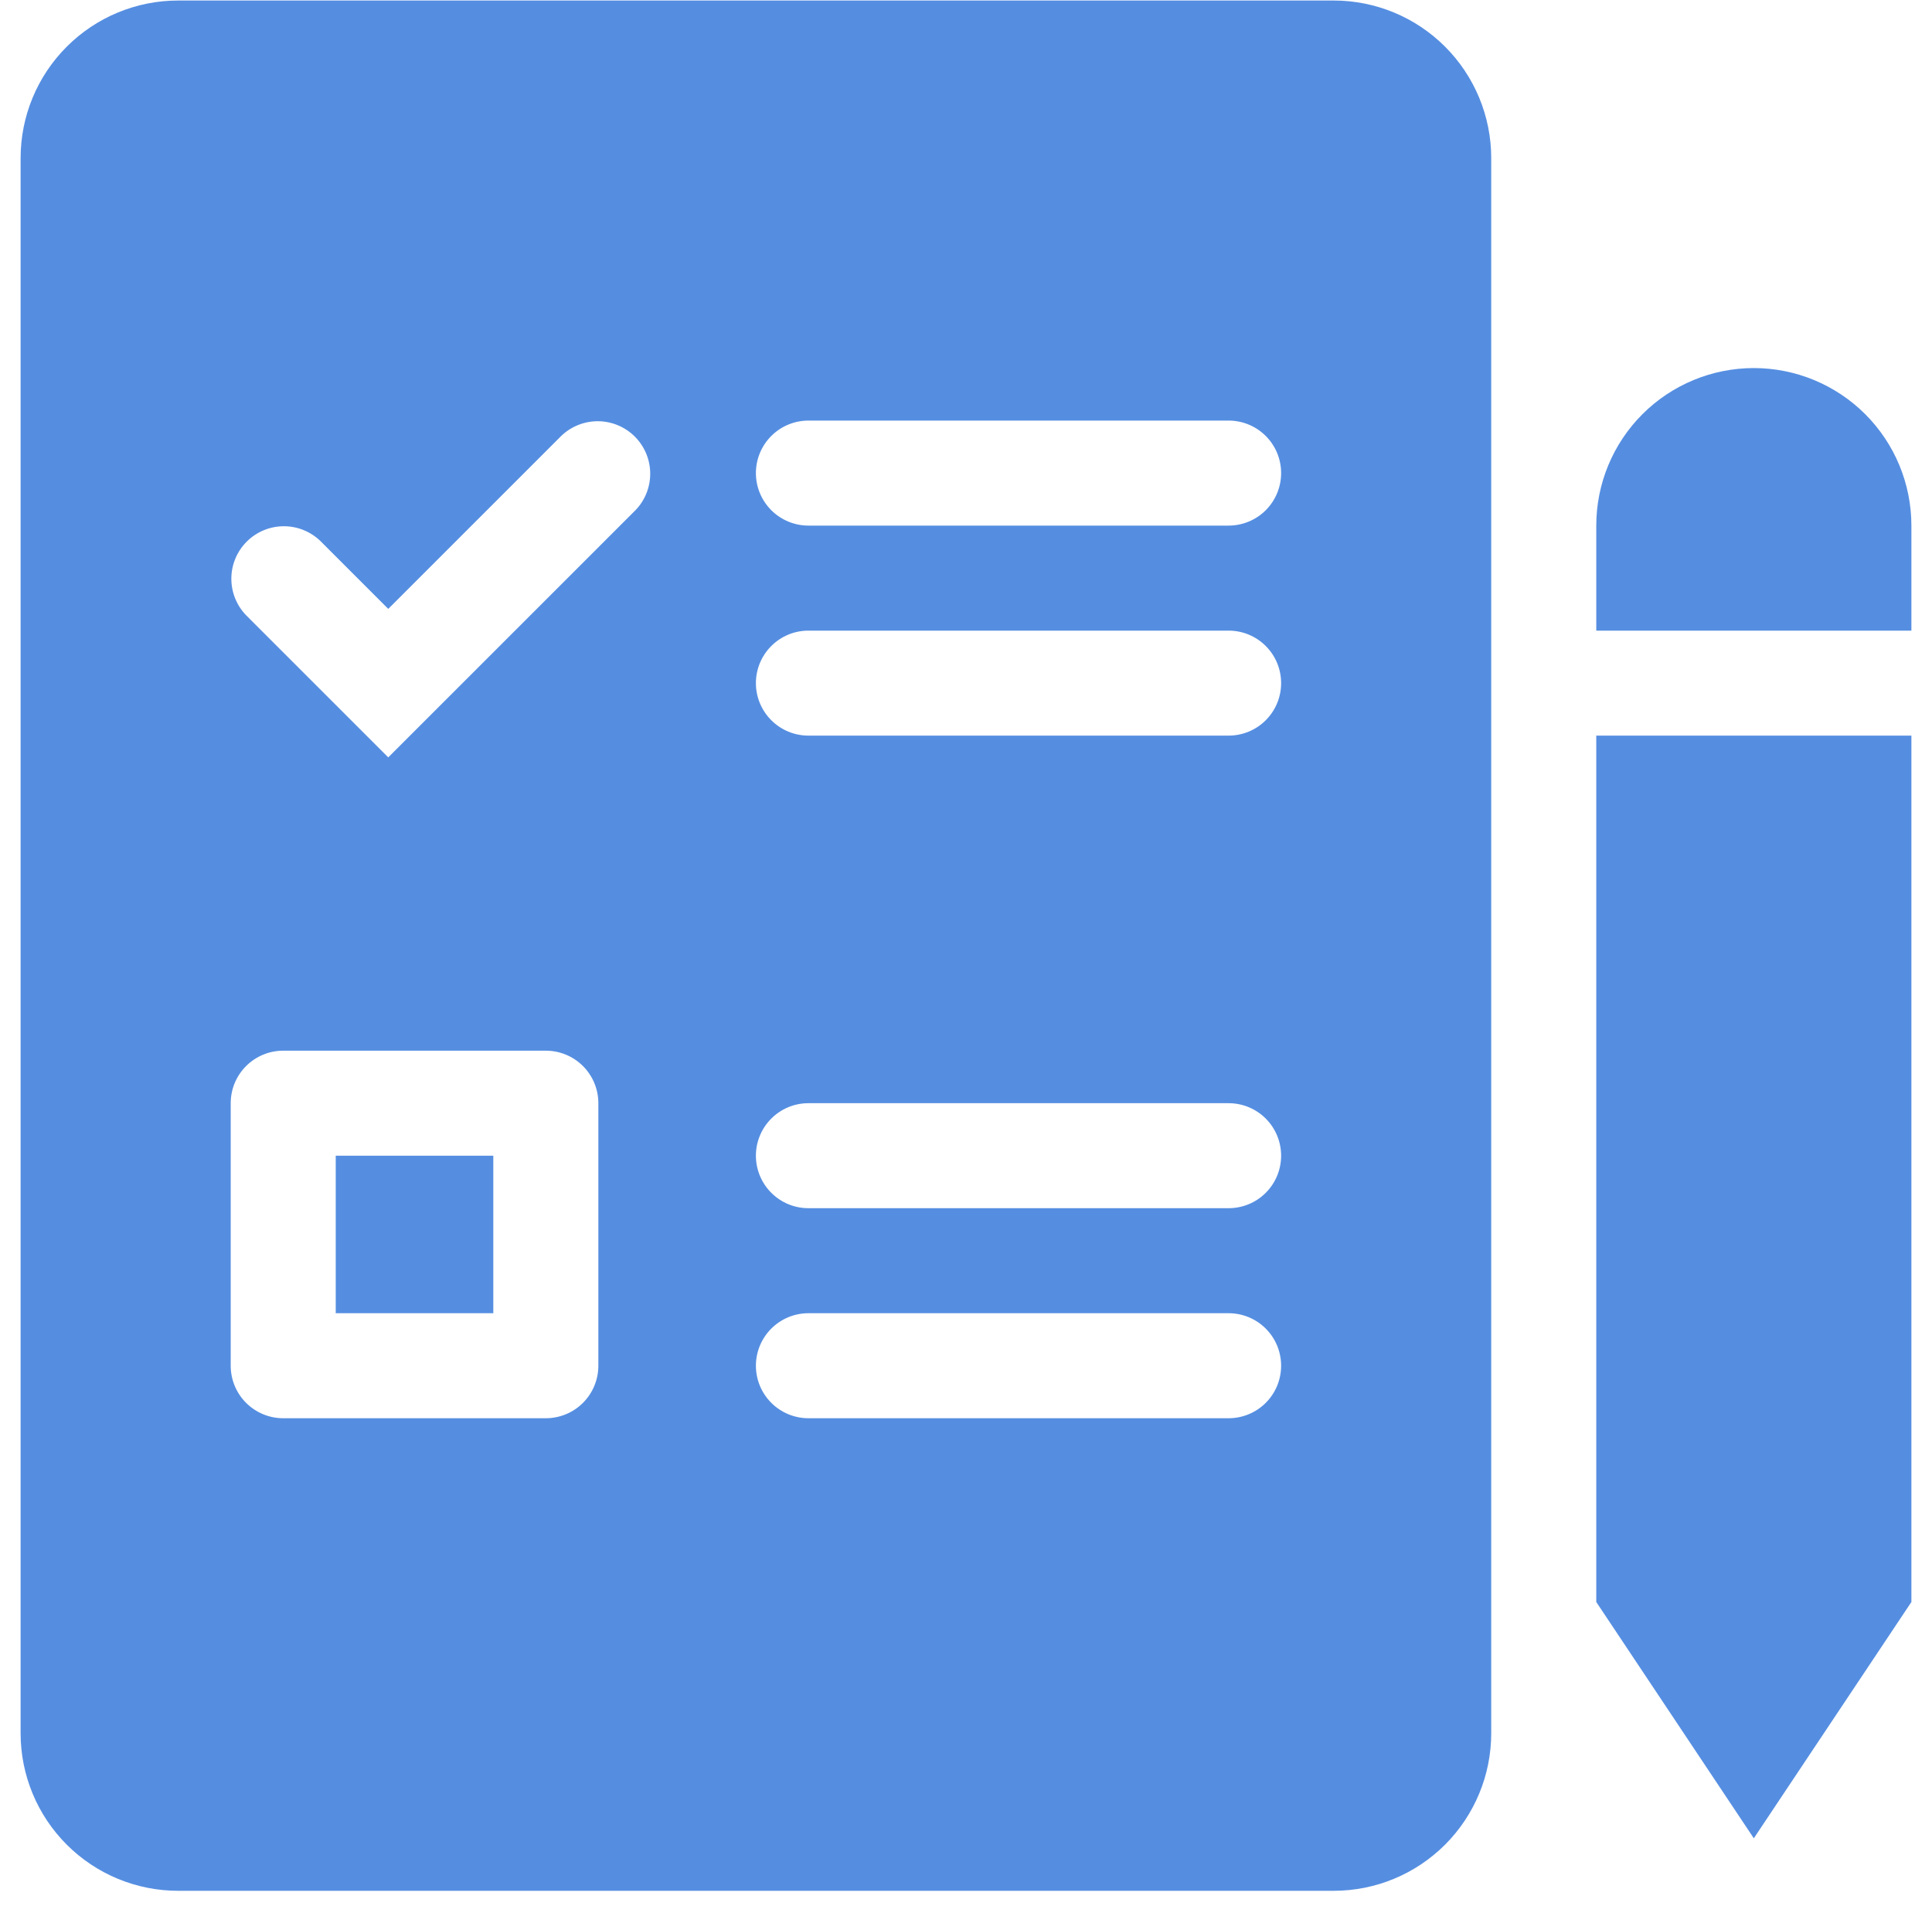 <svg width="75" height="74" viewBox="0 0 75 74" fill="none" xmlns="http://www.w3.org/2000/svg">
<path fill-rule="evenodd" clip-rule="evenodd" d="M68.083 14.292C66.461 14.292 64.905 14.937 63.758 16.084C62.611 17.231 61.967 18.787 61.967 20.409V24.487H74.2V20.409C74.2 18.787 73.556 17.231 72.409 16.084C71.261 14.937 69.706 14.292 68.083 14.292ZM74.2 28.564H61.967V62.206L68.083 71.381L74.2 62.206V28.564ZM0.8 6.137V67.303C0.8 68.926 1.444 70.481 2.592 71.629C3.739 72.776 5.294 73.42 6.917 73.42H51.772C53.395 73.42 54.95 72.776 56.097 71.629C57.244 70.481 57.889 68.926 57.889 67.303V6.137C57.889 4.514 57.244 2.959 56.097 1.812C54.95 0.664 53.395 0.02 51.772 0.02H6.917C5.294 0.02 3.739 0.664 2.592 1.812C1.444 2.959 0.8 4.514 0.8 6.137ZM29.344 18.37C29.344 17.829 29.559 17.311 29.942 16.928C30.324 16.546 30.843 16.331 31.383 16.331H47.694C48.235 16.331 48.754 16.546 49.136 16.928C49.519 17.311 49.733 17.829 49.733 18.37C49.733 18.911 49.519 19.429 49.136 19.812C48.754 20.194 48.235 20.409 47.694 20.409H31.383C30.843 20.409 30.324 20.194 29.942 19.812C29.559 19.429 29.344 18.911 29.344 18.37ZM31.383 24.487C30.843 24.487 30.324 24.701 29.942 25.084C29.559 25.466 29.344 25.985 29.344 26.526C29.344 27.066 29.559 27.585 29.942 27.967C30.324 28.35 30.843 28.564 31.383 28.564H47.694C48.235 28.564 48.754 28.35 49.136 27.967C49.519 27.585 49.733 27.066 49.733 26.526C49.733 25.985 49.519 25.466 49.136 25.084C48.754 24.701 48.235 24.487 47.694 24.487H31.383ZM29.344 44.876C29.344 44.335 29.559 43.816 29.942 43.434C30.324 43.051 30.843 42.837 31.383 42.837H47.694C48.235 42.837 48.754 43.051 49.136 43.434C49.519 43.816 49.733 44.335 49.733 44.876C49.733 45.416 49.519 45.935 49.136 46.317C48.754 46.7 48.235 46.914 47.694 46.914H31.383C30.843 46.914 30.324 46.7 29.942 46.317C29.559 45.935 29.344 45.416 29.344 44.876ZM31.383 50.992C30.843 50.992 30.324 51.207 29.942 51.589C29.559 51.972 29.344 52.49 29.344 53.031C29.344 53.572 29.559 54.09 29.942 54.473C30.324 54.855 30.843 55.07 31.383 55.07H47.694C48.235 55.07 48.754 54.855 49.136 54.473C49.519 54.09 49.733 53.572 49.733 53.031C49.733 52.49 49.519 51.972 49.136 51.589C48.754 51.207 48.235 50.992 47.694 50.992H31.383ZM13.033 44.876V50.992H19.15V44.876H13.033ZM10.994 40.798H21.189C21.73 40.798 22.248 41.013 22.631 41.395C23.013 41.777 23.228 42.296 23.228 42.837V53.031C23.228 53.572 23.013 54.09 22.631 54.473C22.248 54.855 21.73 55.07 21.189 55.07H10.994C10.454 55.07 9.935 54.855 9.553 54.473C9.17 54.09 8.956 53.572 8.956 53.031V42.837C8.956 42.296 9.17 41.777 9.553 41.395C9.935 41.013 10.454 40.798 10.994 40.798ZM24.669 19.811C25.041 19.427 25.246 18.912 25.241 18.377C25.237 17.843 25.022 17.331 24.644 16.953C24.266 16.575 23.755 16.361 23.22 16.356C22.686 16.352 22.171 16.557 21.786 16.928L15.072 23.643L12.436 21.006C12.051 20.635 11.536 20.429 11.002 20.434C10.467 20.439 9.956 20.653 9.578 21.031C9.2 21.409 8.985 21.921 8.981 22.455C8.976 22.99 9.182 23.505 9.553 23.889L15.072 29.409L24.669 19.811Z" fill="#558EE1"/>
</svg>

